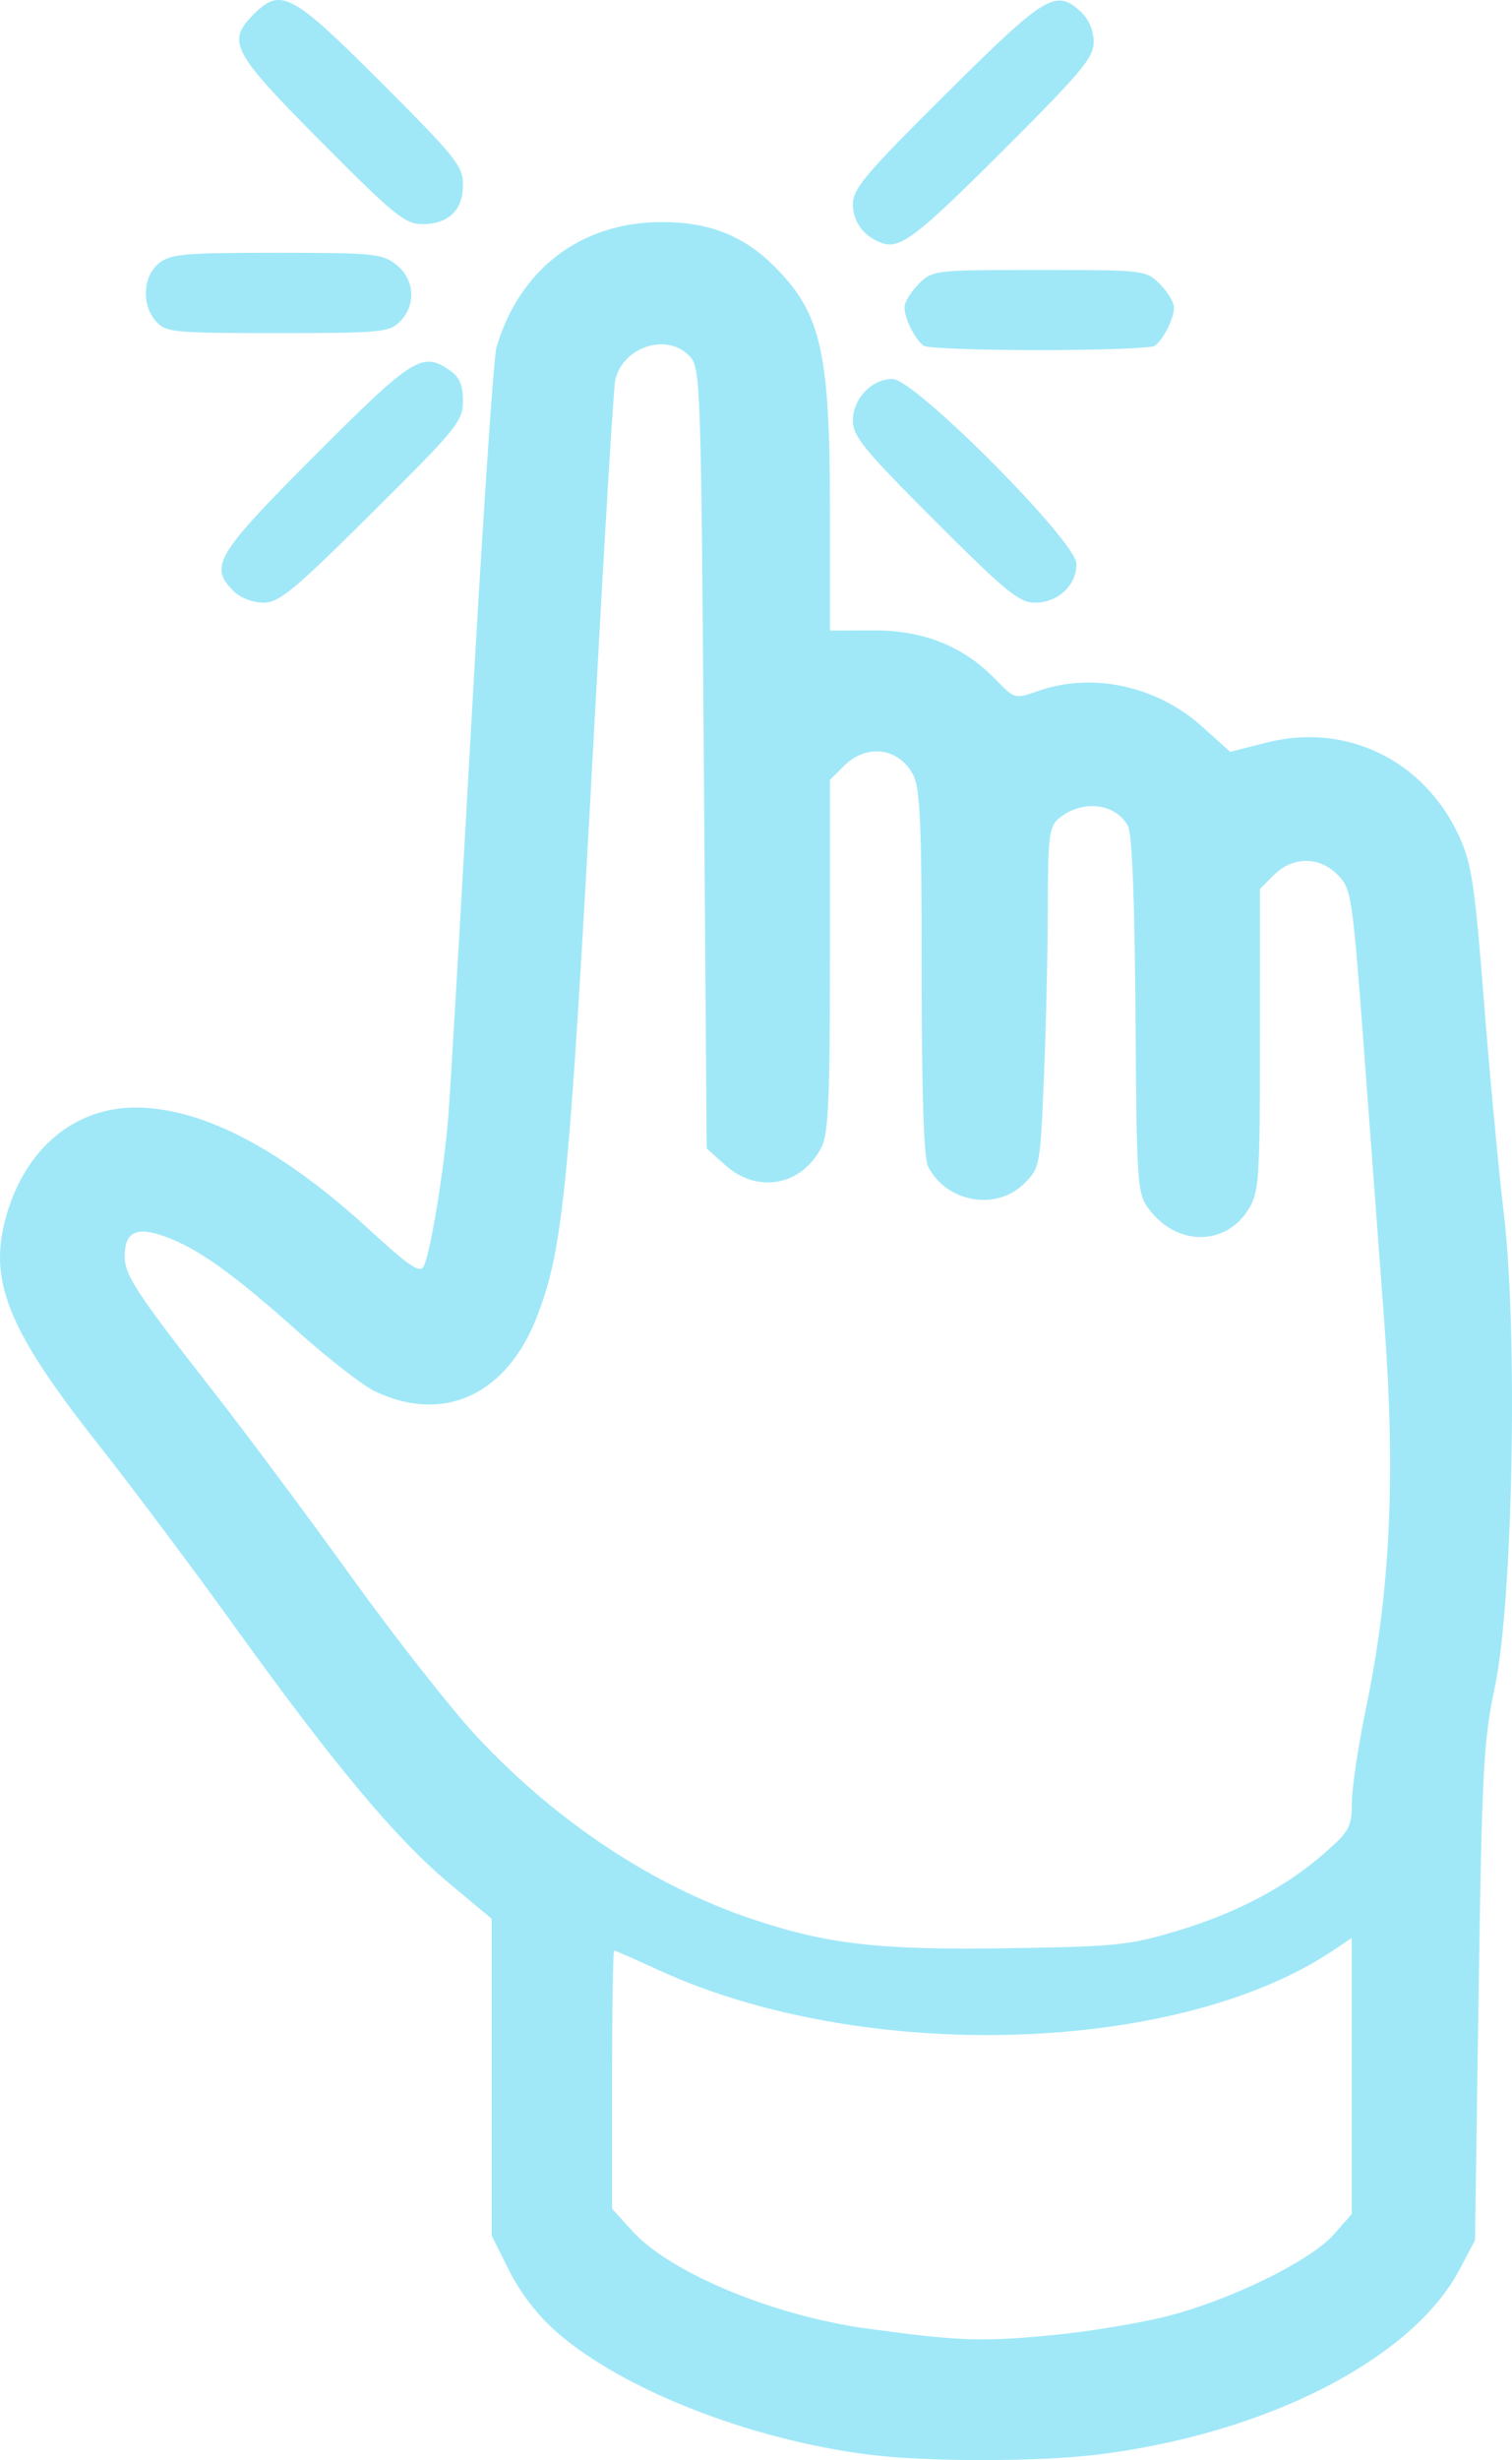 <?xml version="1.0" encoding="UTF-8" standalone="no"?>
<!-- Created with Inkscape (http://www.inkscape.org/) -->

<svg
   version="1.1"
   id="svg1"
   width="351.606"
   height="571.88"
   viewBox="0 0 351.606 571.88"
   xmlns="http://www.w3.org/2000/svg"
   xmlns:svg="http://www.w3.org/2000/svg">
  <defs
     id="defs1" />
  <g
     id="g1"
     transform="translate(-157.665,-65.235)">
    <path
       style="fill:#a0e8f8;fill-opacity:1"
       d="m 359.513,635.821 c -27.7,-3.557 -57.19,-15.157 -72.42,-28.486 -4.342,-3.8 -8.427,-9.086 -11,-14.236 l -4.093,-8.191 v -36.817 -36.817 l -9.821,-8.196 c -12.37,-10.323 -26.834,-27.604 -49.579,-59.235 -9.818,-13.653 -24.193,-32.853 -31.944,-42.667 -21.311,-26.979 -25.877,-38.371 -21.464,-53.552 4.515,-15.53 15.925,-24.984 30.091,-24.93 15.606,0.059 34.024,9.744 54.646,28.733 8.736,8.045 11.352,9.812 12.22,8.26 1.544,-2.759 4.762,-22.271 5.775,-35.021 0.466,-5.867 2.907,-47.567 5.424,-92.667 2.517,-45.1 5.113,-83.817 5.77,-86.038 5.372,-18.172 19.607,-29.013 38.216,-29.102 11.148,-0.053 19.199,3.095 26.443,10.339 10.845,10.845 12.89,19.851 12.89,56.775 v 27.843 l 10.053,-0.039 c 11.707,-0.046 20.958,3.656 28.45,11.386 4.453,4.595 4.488,4.604 9.818,2.724 12.68,-4.474 27.66,-1.242 38.208,8.241 l 6.544,5.883 8.314,-2.13 c 18.649,-4.778 36.814,4.038 44.953,21.815 2.878,6.287 3.609,11.153 5.72,38.089 1.331,16.984 3.421,39.281 4.644,49.547 3.295,27.661 2.119,90.08 -2.073,110 -2.676,12.718 -3.023,19.252 -3.788,71.333 l -0.842,57.333 -3.572,6.769 c -11.035,20.911 -45.1,38.299 -84.428,43.094 -13.837,1.687 -39.848,1.666 -53.154,-0.042 z m 43.597,-27.831 c 7.21,-0.701 18.31,-2.505 24.667,-4.009 14.817,-3.505 34.49,-12.988 40.028,-19.295 l 4.196,-4.778 v -32.085 -32.085 l -4.333,2.902 c -36.269,24.285 -109.33,26.408 -156.854,4.558 -5.42,-2.492 -10.07,-4.531 -10.333,-4.531 -0.263,0 -0.479,13.498 -0.479,29.996 V 578.659 l 4.678,5.178 c 8.793,9.733 32.903,19.745 54.687,22.709 21.611,2.941 26.64,3.107 43.745,1.443 z m 28.224,-93.881 c 13.91,-4.18 25.422,-10.25 34.355,-18.113 5.816,-5.12 6.314,-6.043 6.339,-11.776 0.015,-3.421 1.525,-13.42 3.356,-22.22 5.612,-26.973 6.857,-53.621 4.183,-89.478 -1.252,-16.787 -3.147,-42.222 -4.21,-56.522 -3.244,-43.618 -3.309,-44.074 -6.786,-47.551 -4.171,-4.171 -10.369,-4.104 -14.631,0.157 l -3.273,3.273 -0.005,35.061 c -0.005,32.4 -0.202,35.384 -2.603,39.321 -5.322,8.728 -16.801,8.716 -23.272,-0.025 -2.67,-3.606 -2.798,-5.496 -3.07,-44.994 -0.184,-26.871 -0.793,-42.183 -1.748,-43.967 -2.934,-5.482 -10.971,-6.26 -16.303,-1.578 -2.007,1.762 -2.334,4.585 -2.338,20.176 -0.002,9.97 -0.402,27.723 -0.889,39.451 -0.87,20.974 -0.945,21.385 -4.56,25 -6.496,6.496 -18.108,4.471 -22.391,-3.904 -1.004,-1.964 -1.489,-16.646 -1.489,-45.066 0,-34.389 -0.359,-42.849 -1.951,-45.926 -3.311,-6.402 -10.854,-7.412 -16.11,-2.156 l -3.273,3.273 v 40.793 c 0,33.584 -0.352,41.474 -1.992,44.646 -4.606,8.908 -14.847,10.8 -22.32,4.125 l -4.354,-3.89 -0.667,-90.638 c -0.638,-86.75 -0.776,-90.758 -3.207,-93.444 -5.146,-5.684 -15.657,-2.365 -17.398,5.494 -0.37,1.669 -2.489,36.634 -4.709,77.701 -5.915,109.398 -7.278,123.668 -13.334,139.607 -7.019,18.474 -21.729,25.367 -37.83,17.727 -2.77,-1.315 -10.846,-7.586 -17.946,-13.936 -15.086,-13.492 -23.413,-19.42 -31.083,-22.126 -6.532,-2.305 -9.16,-0.955 -9.16,4.705 0,4.354 2.762,8.559 20.594,31.356 7.457,9.533 21.917,28.948 32.134,43.145 10.217,14.196 23.359,30.923 29.205,37.172 18.502,19.776 40.917,34.622 63.943,42.351 17.499,5.874 29.518,7.248 59.458,6.795 25.192,-0.381 28.273,-0.696 39.333,-4.02 z M 212,202.667 c -5.782,-5.782 -4.176,-8.459 18.985,-31.652 22.829,-22.86 24.896,-24.151 31.385,-19.606 2.163,1.515 2.963,3.421 2.963,7.054 0,4.657 -1.363,6.332 -21.094,25.924 -18.353,18.224 -21.645,20.946 -25.333,20.946 -2.461,0 -5.358,-1.118 -6.906,-2.667 z m 163.051,-16.384 c -16.507,-16.507 -19.051,-19.616 -19.051,-23.281 0,-5.094 4.369,-9.668 9.235,-9.668 5.144,0 42.765,37.813 42.765,42.983 0,4.971 -4.315,9.017 -9.616,9.017 -3.732,0 -6.73,-2.447 -23.333,-19.051 z m -2.518,-40.636 c -2.003,-1.337 -4.533,-6.335 -4.533,-8.953 0,-1.182 1.473,-3.621 3.273,-5.421 C 374.513,128.033 374.793,128 399.333,128 c 24.54,0 24.821,0.033 28.061,3.273 1.8,1.8 3.273,4.239 3.273,5.421 0,2.618 -2.53,7.615 -4.533,8.953 -0.807,0.539 -12.867,0.98 -26.8,0.98 -13.933,0 -25.994,-0.441 -26.8,-0.98 z M 193.984,139.983 c -3.441,-3.802 -3.14,-10.489 0.608,-13.524 2.703,-2.189 5.709,-2.459 27.376,-2.459 22.604,0 24.59,0.197 27.852,2.763 4.298,3.381 4.683,9.4 0.846,13.237 -2.483,2.483 -4.444,2.667 -28.46,2.667 -24.155,0 -25.948,-0.17 -28.222,-2.684 z m 168.682,-18.275 c -4.122,-1.488 -6.667,-4.91 -6.667,-8.967 0,-3.63 2.861,-7.021 21.758,-25.793 23.182,-23.028 25.431,-24.385 31.324,-18.895 1.809,1.685 2.918,4.315 2.918,6.917 0,3.644 -2.774,6.968 -21,25.166 -20.289,20.258 -24.048,23.119 -28.333,21.572 z M 232.349,98.202 C 211.6,77.326 210.31,74.902 216.606,68.606 c 6.371,-6.371 8.841,-5.058 29.676,15.778 17.371,17.371 19.051,19.469 19.051,23.793 0,5.912 -3.339,9.156 -9.423,9.156 -4.078,0 -6.505,-1.971 -23.562,-19.132 z"
       id="path1" />
  </g>
</svg>
